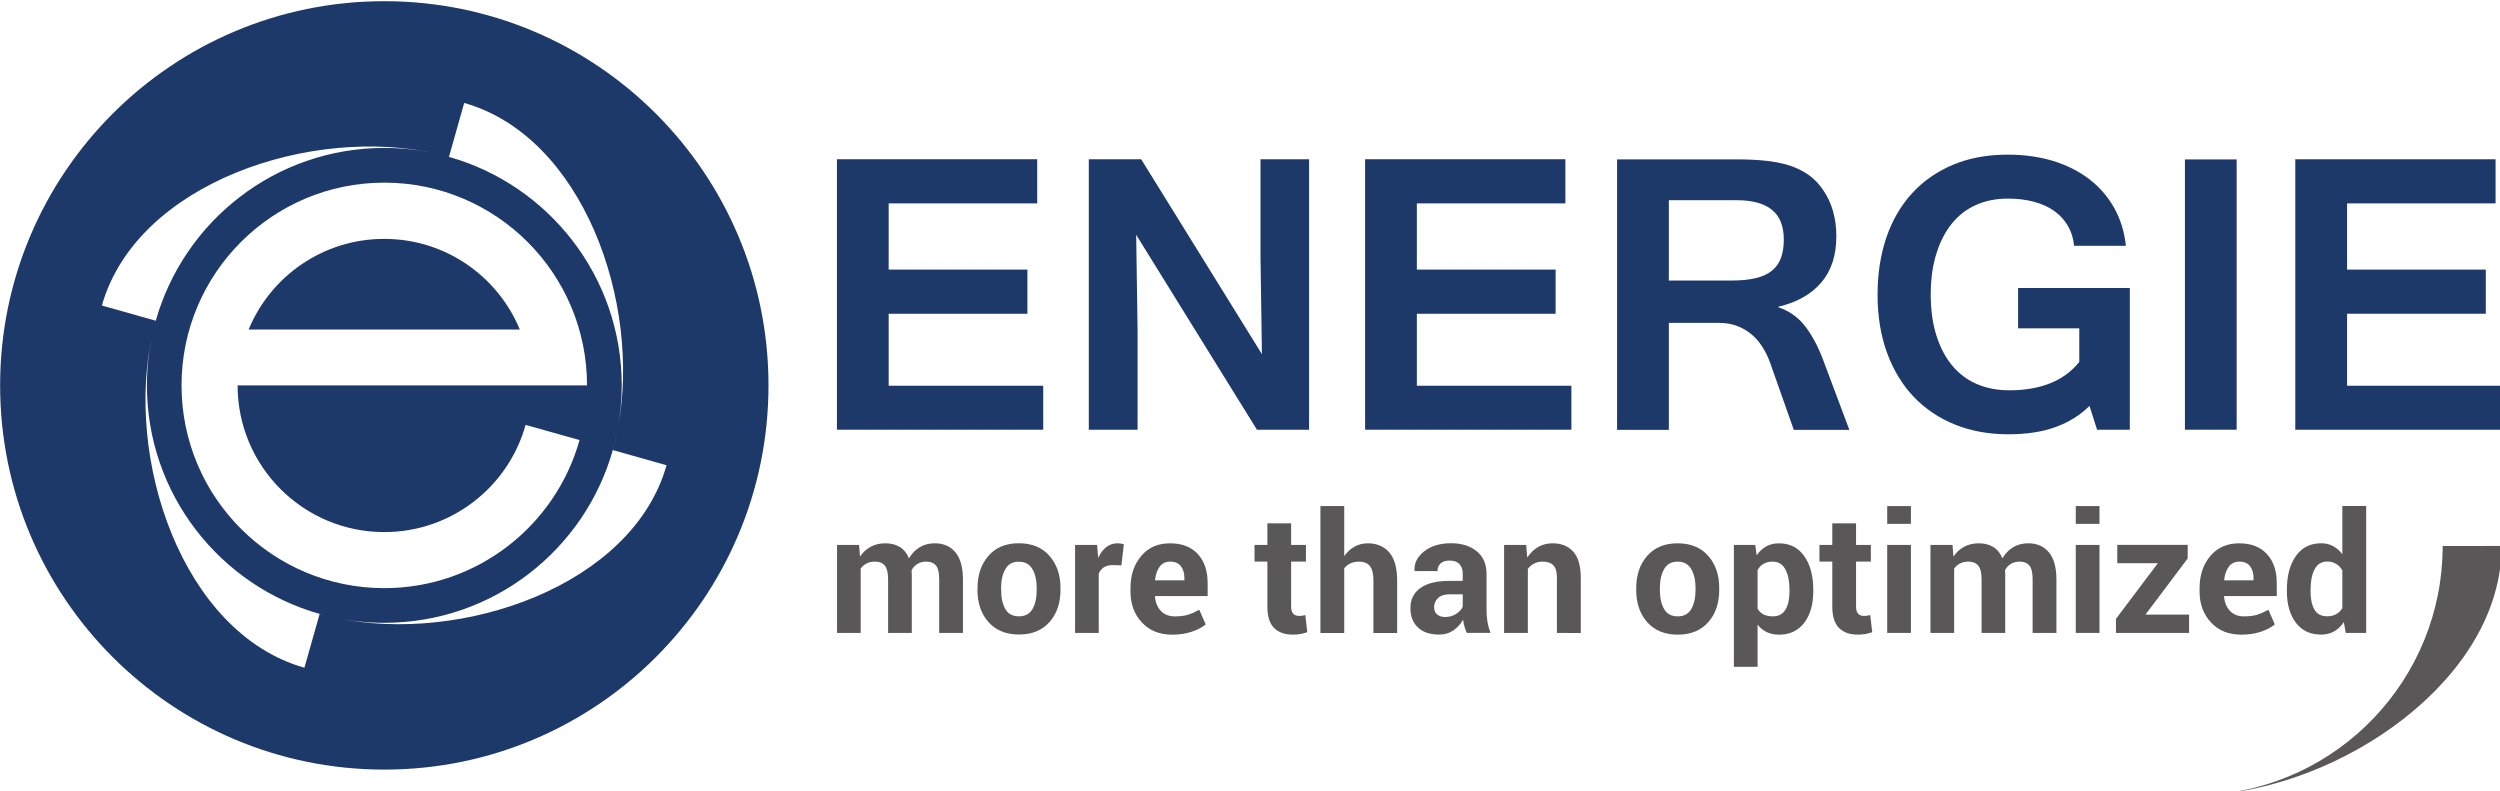 <?xml version="1.0" encoding="UTF-8" standalone="no"?>
<!-- Created with Inkscape (http://www.inkscape.org/) -->

<svg
   xmlns:dc="http://purl.org/dc/elements/1.1/"
   xmlns:cc="http://creativecommons.org/ns#"
   xmlns:rdf="http://www.w3.org/1999/02/22-rdf-syntax-ns#"
   xmlns:svg="http://www.w3.org/2000/svg"
   xmlns="http://www.w3.org/2000/svg"
   xmlns:sodipodi="http://sodipodi.sourceforge.net/DTD/sodipodi-0.dtd"
   xmlns:inkscape="http://www.inkscape.org/namespaces/inkscape"
   width="180"
   height="56.949"
   viewBox="0 0 47.625 15.068"
   version="1.1"
   id="svg8"
   sodipodi:docname="logo2.svg"
   inkscape:version="0.92.5 (2060ec1f9f, 2020-04-08)">
  <defs
     id="defs2" />
  <sodipodi:namedview
     id="base"
     pagecolor="#ffffff"
     bordercolor="#666666"
     borderopacity="1.0"
     inkscape:pageopacity="0.0"
     inkscape:pageshadow="2"
     inkscape:zoom="1.4"
     inkscape:cx="-132.48542"
     inkscape:cy="115.15638"
     inkscape:document-units="mm"
     inkscape:current-layer="layer1"
     showgrid="false"
     inkscape:window-width="1920"
     inkscape:window-height="1016"
     inkscape:window-x="1920"
     inkscape:window-y="40"
     inkscape:window-maximized="1"
     fit-margin-top="0"
     fit-margin-left="0"
     fit-margin-right="0"
     fit-margin-bottom="0"
     units="px" />
  <g
     inkscape:label="Layer 1"
     inkscape:groupmode="layer"
     id="layer1"
     style="display:inline"
     transform="translate(-83.449,-108.897)">
    <g
       id="g92"
       transform="matrix(0.344,-1.06,-1.06,-0.344,57.162,167.136)" />
    <g
       id="g4636"
       transform="matrix(1.715,0,0,1.715,40.807,-100.675)"
       inkscape:export-xdpi="13.546666"
       inkscape:export-ydpi="13.546666"
       style="fill:#1d396a;fill-opacity:1">
      <g
         transform="matrix(0.353,0,0,-0.353,28.601,129.064)"
         id="g720"
         style="fill:#1d396a;fill-opacity:1">
        <path
           inkscape:connector-curvature="0"
           id="path722"
           style="fill:#1d396a;fill-opacity:1;fill-rule:nonzero;stroke:none"
           d="m 0,0 c 0.486,-0.1 0.99,-0.152 1.506,-0.152 3.422,0 6.305,2.299 7.191,5.436 H 8.694 C 8.696,5.291 8.698,5.296 8.699,5.303 8.752,5.492 8.799,5.684 8.838,5.88 8.801,5.685 8.755,5.493 8.701,5.303 8.701,5.297 8.699,5.291 8.697,5.284 l 1.69,-0.477 10e-4,-0.002 C 9.313,1.008 3.94,-0.83 0,0 M -0.528,0.128 -1.007,-1.564 -1.009,-1.565 C -4.86,-0.475 -6.694,5.039 -5.776,8.992 -5.899,8.455 -5.964,7.895 -5.964,7.319 c 0,-3.421 2.299,-6.304 5.436,-7.191 V 0.129 C -0.48,0.116 -0.434,0.103 -0.385,0.09 -0.434,0.102 -0.48,0.114 -0.528,0.128 M -7.38,9.832 v 0.003 c 1.092,3.857 6.618,5.691 10.573,4.764 -0.543,0.126 -1.107,0.192 -1.687,0.192 -3.421,0 -6.304,-2.3 -7.191,-5.437 h 0.002 C -5.694,9.32 -5.702,9.286 -5.712,9.252 c 0.01,0.034 0.018,0.068 0.027,0.102 z M 1.559,7.319 H -2.229 -3.11 c 0,-2.549 2.066,-4.616 4.616,-4.616 2.119,0 3.904,1.427 4.447,3.373 L 7.65,5.599 C 6.899,2.912 4.434,0.939 1.506,0.939 c -3.523,0 -6.38,2.857 -6.38,6.38 0,3.523 2.857,6.38 6.38,6.38 H 1.507 C 5.03,13.698 7.886,10.842 7.886,7.319 H 6.123 5.242 Z m 2.461,8.886 v 0.002 C 7.755,15.149 9.593,9.933 8.863,6.013 c 0.075,0.424 0.115,0.861 0.115,1.306 0,3.422 -2.3,6.305 -5.437,7.191 z m -2.514,3.204 c -6.677,0 -12.089,-5.413 -12.089,-12.09 0,-6.676 5.412,-12.09 12.089,-12.09 6.677,0 12.09,5.414 12.09,12.09 0,6.677 -5.413,12.09 -12.09,12.09" />
      </g>
      <g
         transform="matrix(0.353,0,0,-0.353,29.132,124.853)"
         id="g724"
         style="fill:#1d396a;fill-opacity:1">
        <path
           inkscape:connector-curvature="0"
           id="path726"
           style="fill:#1d396a;fill-opacity:1;fill-rule:nonzero;stroke:none"
           d="m 0,0 h -0.001 c -1.926,0 -3.575,-1.178 -4.267,-2.853 h 0.973 0.006 6.582 0.974 C 3.574,-1.178 1.925,0 0,0" />
      </g>
    </g>
    <g
       id="g4987"
       transform="matrix(1.613,0,0,1.613,-8.478,-217.129)">
      <g
         transform="matrix(0.353,0,0,-0.353,69.312,207.199)"
         id="g626">
        <path
           inkscape:connector-curvature="0"
           id="path628"
           style="fill:#1d396a;fill-opacity:1;fill-rule:nonzero;stroke:none"
           d="m 0,0 h -6.902 v 9.049 h 6.701 V 7.572 h -4.97 V 5.357 h 4.642 V 3.879 H -5.171 V 1.471 H 0 Z" />
      </g>
      <g
         transform="matrix(0.353,0,0,-0.353,72.452,207.199)"
         id="g630">
        <path
           inkscape:connector-curvature="0"
           id="path632"
           style="fill:#1d396a;fill-opacity:1;fill-rule:nonzero;stroke:none"
           d="m 0,0 h -1.745 l -4.04,6.521 0.047,-3.217 V 0 H -7.37 v 9.049 h 1.752 l 4.04,-6.521 -0.047,3.224 V 9.049 H 0 Z" />
      </g>
      <g
         transform="matrix(0.353,0,0,-0.353,75.55,207.199)"
         id="g634">
        <path
           inkscape:connector-curvature="0"
           id="path636"
           style="fill:#1d396a;fill-opacity:1;fill-rule:nonzero;stroke:none"
           d="m 0,0 h -6.902 v 9.049 h 6.701 V 7.572 h -4.97 V 5.357 h 4.643 V 3.879 H -5.171 V 1.471 H 0 Z" />
      </g>
      <g
         transform="matrix(0.353,0,0,-0.353,76.701,205.437)"
         id="g638">
        <path
           inkscape:connector-curvature="0"
           id="path640"
           style="fill:#1d396a;fill-opacity:1;fill-rule:nonzero;stroke:none"
           d="m 0,0 h 2.107 c 0.308,0 0.571,0.025 0.789,0.077 0.218,0.051 0.398,0.131 0.539,0.241 0.14,0.109 0.244,0.25 0.311,0.424 0.067,0.175 0.1,0.384 0.1,0.629 0,0.45 -0.133,0.782 -0.399,0.997 -0.264,0.214 -0.665,0.32 -1.2,0.32 L 0,2.688 Z M 6.039,-4.996 H 4.18 L 3.385,-2.742 C 3.313,-2.546 3.224,-2.366 3.117,-2.201 3.01,-2.036 2.884,-1.895 2.739,-1.779 2.594,-1.664 2.435,-1.574 2.261,-1.512 2.087,-1.45 1.895,-1.418 1.686,-1.418 H 0 v -3.578 h -1.732 v 9.049 h 4.019 c 0.34,0 0.652,-0.015 0.941,-0.044 C 3.515,3.98 3.779,3.928 4.02,3.853 4.261,3.776 4.477,3.672 4.668,3.539 4.859,3.405 5.027,3.23 5.17,3.016 5.46,2.588 5.604,2.076 5.604,1.478 5.604,0.841 5.436,0.324 5.097,-0.07 4.758,-0.465 4.281,-0.733 3.665,-0.876 v -0.02 c 0.348,-0.116 0.637,-0.315 0.866,-0.599 0.23,-0.283 0.434,-0.654 0.613,-1.114 z" />
      </g>
      <g
         transform="matrix(0.353,0,0,-0.353,80.71,207.253)"
         id="g642">
        <path
           inkscape:connector-curvature="0"
           id="path644"
           style="fill:#1d396a;fill-opacity:1;fill-rule:nonzero;stroke:none"
           d="m 0,0 c -0.65,0 -1.245,0.107 -1.782,0.324 -0.537,0.216 -0.997,0.526 -1.382,0.929 -0.383,0.404 -0.681,0.895 -0.893,1.472 -0.211,0.578 -0.317,1.227 -0.317,1.95 0,0.695 0.099,1.33 0.294,1.906 0.196,0.575 0.482,1.067 0.857,1.478 0.373,0.41 0.831,0.729 1.37,0.957 0.541,0.227 1.149,0.34 1.827,0.34 0.557,0 1.067,-0.071 1.532,-0.213 C 1.969,9 2.372,8.795 2.716,8.53 3.059,8.265 3.335,7.945 3.545,7.571 3.754,7.196 3.885,6.774 3.934,6.307 H 2.201 C 2.178,6.552 2.11,6.772 1.997,6.969 1.883,7.165 1.73,7.331 1.542,7.467 1.353,7.603 1.127,7.707 0.863,7.778 0.6,7.849 0.309,7.885 -0.014,7.885 -0.405,7.885 -0.76,7.815 -1.076,7.674 -1.394,7.534 -1.662,7.327 -1.886,7.052 -2.109,6.778 -2.283,6.441 -2.407,6.042 -2.532,5.644 -2.595,5.187 -2.595,4.675 -2.595,4.157 -2.531,3.699 -2.404,3.3 -2.277,2.901 -2.1,2.565 -1.872,2.293 -1.645,2.021 -1.369,1.816 -1.047,1.678 -0.723,1.54 -0.361,1.471 0.041,1.471 c 0.512,0 0.965,0.078 1.357,0.234 0.393,0.156 0.717,0.394 0.977,0.715 V 3.544 H 0.328 V 4.895 H 4.066 V 0.153 H 2.97 L 2.716,0.949 C 2.408,0.642 2.032,0.407 1.589,0.244 1.145,0.081 0.615,0 0,0" />
      </g>
      <path
         inkscape:connector-curvature="0"
         id="path646"
         style="fill:#1d396a;fill-opacity:1;fill-rule:nonzero;stroke:none;stroke-width:0.353"
         d="m 83.407,207.199 h -0.611 v -3.192 h 0.611 z" />
      <g
         transform="matrix(0.353,0,0,-0.353,86.536,207.199)"
         id="g648">
        <path
           inkscape:connector-curvature="0"
           id="path650"
           style="fill:#1d396a;fill-opacity:1;fill-rule:nonzero;stroke:none"
           d="m 0,0 h -6.902 v 9.049 h 6.701 V 7.572 H -5.17 V 5.357 h 4.642 V 3.879 H -5.17 V 1.471 H 0 Z" />
      </g>
      <g
         transform="matrix(0.353,0,0,-0.353,86.536,208.572)"
         id="g652">
        <path
           inkscape:connector-curvature="0"
           id="path654"
           style="fill:#5a5758;fill-opacity:1;fill-rule:nonzero;stroke:none"
           d="m 0,0 c 0,-4.463 -5.354,-8.108 -9.878,-8.331 4.404,0.226 7.906,3.869 7.907,8.33 h 0.002 L -0.002,0 Z" />
      </g>
      <g
         transform="matrix(0.353,0,0,-0.353,67.137,208.56)"
         id="g656">
        <path
           inkscape:connector-curvature="0"
           id="path658"
           style="fill:#5a5758;fill-opacity:1;fill-rule:nonzero;stroke:none"
           d="m 0,0 0.032,-0.389 c 0.095,0.141 0.214,0.251 0.356,0.328 0.142,0.077 0.307,0.116 0.494,0.116 0.188,0 0.349,-0.042 0.484,-0.125 0.135,-0.084 0.237,-0.21 0.305,-0.379 0.091,0.158 0.209,0.281 0.353,0.37 0.146,0.089 0.317,0.134 0.512,0.134 0.291,0 0.52,-0.101 0.688,-0.301 0.168,-0.201 0.252,-0.506 0.252,-0.916 V -2.945 H 2.681 v 1.79 c 0,0.223 -0.036,0.379 -0.109,0.466 -0.073,0.087 -0.18,0.131 -0.324,0.131 -0.112,0 -0.21,-0.025 -0.292,-0.075 -0.083,-0.05 -0.148,-0.119 -0.198,-0.209 0,-0.034 10e-4,-0.063 0.003,-0.088 0.002,-0.025 0.003,-0.049 0.003,-0.075 v -1.94 H 0.972 v 1.79 c 0,0.218 -0.036,0.372 -0.11,0.462 -0.072,0.09 -0.18,0.135 -0.326,0.135 -0.107,0 -0.201,-0.021 -0.281,-0.061 C 0.174,-0.66 0.107,-0.717 0.054,-0.792 V -2.945 H -0.737 V 0 Z" />
      </g>
      <path
         inkscape:connector-curvature="0"
         id="path662"
         style="fill:#5a5758;fill-opacity:1;fill-rule:nonzero;stroke:none;stroke-width:0.353"
         d="m 68.815,209.09 c 0,0.095 0.017,0.17 0.05,0.228 0.033,0.057 0.087,0.085 0.161,0.085 0.073,0 0.126,-0.029 0.159,-0.086 0.034,-0.058 0.05,-0.133 0.05,-0.227 v -0.02 c 0,-0.092 -0.017,-0.167 -0.051,-0.225 -0.034,-0.058 -0.087,-0.087 -0.161,-0.087 -0.072,0 -0.126,0.029 -0.158,0.088 -0.034,0.058 -0.051,0.133 -0.051,0.225 z m -0.279,-0.02 c 0,-0.155 0.043,-0.282 0.129,-0.381 0.086,-0.099 0.206,-0.149 0.359,-0.149 0.153,0 0.274,0.049 0.361,0.148 0.087,0.099 0.131,0.226 0.131,0.381 v 0.02 c 0,0.156 -0.043,0.284 -0.13,0.382 -0.087,0.098 -0.207,0.147 -0.36,0.147 -0.153,0 -0.274,-0.049 -0.361,-0.147 -0.086,-0.098 -0.13,-0.225 -0.13,-0.382 z" />
      <g
         transform="matrix(0.353,0,0,-0.353,70.235,208.801)"
         id="g664">
        <path
           inkscape:connector-curvature="0"
           id="path666"
           style="fill:#5a5758;fill-opacity:1;fill-rule:nonzero;stroke:none"
           d="m 0,0 -0.291,0.009 c -0.118,0 -0.215,-0.025 -0.291,-0.073 -0.077,-0.05 -0.135,-0.119 -0.175,-0.207 v -1.99 h -0.792 v 2.945 h 0.737 l 0.036,-0.436 c 0.069,0.155 0.159,0.275 0.269,0.361 0.109,0.086 0.236,0.129 0.38,0.129 0.039,0 0.075,-0.003 0.109,-0.009 C 0.016,0.722 0.05,0.714 0.084,0.706 Z" />
      </g>
      <g
         transform="matrix(0.353,0,0,-0.353,70.811,208.757)"
         id="g668">
        <path
           inkscape:connector-curvature="0"
           id="path670"
           style="fill:#5a5758;fill-opacity:1;fill-rule:nonzero;stroke:none"
           d="M 0,0 C -0.146,0 -0.263,-0.056 -0.349,-0.168 -0.433,-0.282 -0.485,-0.43 -0.505,-0.612 l 0.008,-0.014 h 0.974 v 0.071 c 0,0.168 -0.04,0.303 -0.119,0.404 C 0.279,-0.05 0.16,0 0,0 m 0.071,-2.444 c -0.425,0 -0.763,0.136 -1.016,0.408 -0.255,0.272 -0.382,0.618 -0.382,1.037 v 0.108 c 0,0.438 0.119,0.798 0.36,1.081 0.24,0.284 0.563,0.424 0.967,0.422 0.397,0 0.707,-0.119 0.926,-0.359 0.22,-0.239 0.329,-0.564 0.329,-0.972 v -0.433 h -1.757 l -0.006,-0.016 c 0.015,-0.193 0.079,-0.352 0.195,-0.477 0.115,-0.125 0.271,-0.187 0.468,-0.187 0.177,0 0.323,0.018 0.44,0.053 0.116,0.036 0.242,0.092 0.38,0.168 L 1.19,-2.102 C 1.07,-2.201 0.913,-2.282 0.72,-2.347 0.524,-2.412 0.31,-2.444 0.071,-2.444" />
      </g>
      <g
         transform="matrix(0.353,0,0,-0.353,72.24,208.305)"
         id="g672">
        <path
           inkscape:connector-curvature="0"
           id="path674"
           style="fill:#5a5758;fill-opacity:1;fill-rule:nonzero;stroke:none"
           d="M 0,0 V -0.722 H 0.495 V -1.279 H 0 v -1.5 c 0,-0.114 0.023,-0.196 0.071,-0.245 0.046,-0.049 0.11,-0.073 0.19,-0.073 0.042,0 0.078,0.002 0.107,0.006 0.03,0.005 0.066,0.012 0.106,0.023 L 0.541,-3.642 C 0.462,-3.669 0.384,-3.689 0.307,-3.704 0.231,-3.717 0.148,-3.723 0.06,-3.723 c -0.275,0 -0.486,0.075 -0.633,0.225 -0.149,0.151 -0.222,0.39 -0.222,0.716 v 1.503 h -0.43 v 0.557 h 0.43 V 0 Z" />
      </g>
      <g
         transform="matrix(0.353,0,0,-0.353,72.867,208.692)"
         id="g676">
        <path
           inkscape:connector-curvature="0"
           id="path678"
           style="fill:#5a5758;fill-opacity:1;fill-rule:nonzero;stroke:none"
           d="m 0,0 c 0.092,0.134 0.205,0.239 0.34,0.314 0.134,0.076 0.283,0.114 0.446,0.114 0.307,0 0.547,-0.102 0.722,-0.306 0.176,-0.205 0.263,-0.52 0.263,-0.946 V -2.572 H 0.977 v 1.757 c 0,0.23 -0.041,0.392 -0.123,0.487 -0.08,0.096 -0.2,0.143 -0.359,0.143 -0.108,0 -0.205,-0.02 -0.289,-0.058 C 0.122,-0.283 0.054,-0.337 0,-0.409 V -2.572 H -0.796 V 1.674 H 0 Z" />
      </g>
      <g
         transform="matrix(0.353,0,0,-0.353,74.057,209.411)"
         id="g680">
        <path
           inkscape:connector-curvature="0"
           id="path682"
           style="fill:#5a5758;fill-opacity:1;fill-rule:nonzero;stroke:none"
           d="M 0,0 C 0.14,0 0.265,0.034 0.373,0.103 0.481,0.172 0.556,0.252 0.594,0.342 V 0.759 H 0.15 c -0.168,0 -0.296,-0.042 -0.384,-0.126 -0.086,-0.085 -0.13,-0.187 -0.13,-0.307 0,-0.097 0.032,-0.177 0.097,-0.237 C -0.201,0.03 -0.111,0 0,0 M 0.728,-0.531 C 0.698,-0.464 0.673,-0.393 0.652,-0.319 0.632,-0.244 0.616,-0.168 0.607,-0.09 0.525,-0.233 0.418,-0.353 0.285,-0.446 0.151,-0.541 -0.007,-0.588 -0.192,-0.588 c -0.309,0 -0.547,0.079 -0.713,0.238 -0.168,0.159 -0.251,0.375 -0.251,0.649 0,0.288 0.111,0.512 0.333,0.671 0.222,0.159 0.547,0.238 0.973,0.238 H 0.594 V 1.442 C 0.594,1.583 0.557,1.694 0.481,1.771 0.408,1.85 0.299,1.888 0.152,1.888 0.023,1.888 -0.075,1.857 -0.146,1.794 -0.215,1.731 -0.25,1.646 -0.25,1.535 L -1.018,1.538 -1.02,1.554 c -0.012,0.248 0.095,0.463 0.324,0.643 0.229,0.18 0.529,0.271 0.901,0.271 0.352,0 0.637,-0.09 0.857,-0.268 C 1.281,2.021 1.391,1.767 1.391,1.437 V 0.22 c 0,-0.138 0.01,-0.267 0.032,-0.389 0.02,-0.122 0.054,-0.243 0.099,-0.362 z" />
      </g>
      <g
         transform="matrix(0.353,0,0,-0.353,75.016,208.56)"
         id="g684">
        <path
           inkscape:connector-curvature="0"
           id="path686"
           style="fill:#5a5758;fill-opacity:1;fill-rule:nonzero;stroke:none"
           d="m 0,0 0.036,-0.422 c 0.099,0.151 0.219,0.268 0.361,0.352 0.145,0.083 0.304,0.125 0.483,0.125 0.297,0 0.53,-0.094 0.696,-0.281 0.167,-0.187 0.251,-0.48 0.251,-0.879 v -1.84 H 1.028 v 1.841 c 0,0.199 -0.038,0.339 -0.118,0.422 -0.081,0.083 -0.201,0.124 -0.362,0.124 -0.106,0 -0.2,-0.021 -0.283,-0.064 C 0.181,-0.665 0.111,-0.725 0.056,-0.803 V -2.945 H -0.739 V 0 Z" />
      </g>
      <g
         transform="matrix(0.353,0,0,-0.353,76.595,209.09)"
         id="g688">
        <path
           inkscape:connector-curvature="0"
           id="path690"
           style="fill:#5a5758;fill-opacity:1;fill-rule:nonzero;stroke:none"
           d="m 0,0 c 0,-0.268 0.048,-0.483 0.142,-0.646 0.094,-0.161 0.247,-0.242 0.457,-0.242 0.206,0 0.355,0.081 0.451,0.244 C 1.145,-0.48 1.193,-0.266 1.193,0 V 0.057 C 1.193,0.318 1.145,0.531 1.048,0.696 0.951,0.86 0.801,0.943 0.594,0.943 0.389,0.943 0.238,0.86 0.143,0.694 0.048,0.529 0,0.316 0,0.057 Z m -0.792,0.056 c 0,0.439 0.123,0.798 0.367,1.079 0.245,0.281 0.585,0.421 1.019,0.421 0.435,0 0.776,-0.14 1.023,-0.419 0.246,-0.28 0.369,-0.64 0.369,-1.081 V -0.001 C 1.986,-0.444 1.864,-0.805 1.619,-1.083 1.372,-1.361 1.032,-1.5 0.599,-1.5 c -0.435,0 -0.776,0.139 -1.023,0.417 -0.245,0.278 -0.368,0.639 -0.368,1.082 z" />
      </g>
      <g
         transform="matrix(0.353,0,0,-0.353,78.126,209.087)"
         id="g692">
        <path
           inkscape:connector-curvature="0"
           id="path694"
           style="fill:#5a5758;fill-opacity:1;fill-rule:nonzero;stroke:none"
           d="M 0,0 C 0,0.278 -0.046,0.503 -0.139,0.676 -0.23,0.848 -0.372,0.935 -0.563,0.935 -0.682,0.935 -0.784,0.91 -0.869,0.861 -0.954,0.812 -1.02,0.742 -1.068,0.651 v -1.292 c 0.048,-0.083 0.114,-0.147 0.199,-0.191 0.085,-0.043 0.188,-0.064 0.311,-0.064 0.193,0 0.333,0.074 0.423,0.226 C -0.044,-0.52 0,-0.315 0,-0.057 Z m 0.795,-0.061 c 0,-0.436 -0.1,-0.786 -0.302,-1.05 -0.201,-0.265 -0.482,-0.398 -0.844,-0.398 -0.154,0 -0.292,0.029 -0.41,0.086 -0.12,0.057 -0.223,0.14 -0.307,0.252 v -1.413 h -0.793 v 4.077 h 0.715 l 0.047,-0.348 c 0.087,0.128 0.192,0.228 0.315,0.297 0.122,0.07 0.264,0.105 0.429,0.105 0.364,0 0.647,-0.142 0.848,-0.427 0.202,-0.285 0.302,-0.66 0.302,-1.124 z" />
      </g>
      <g
         transform="matrix(0.353,0,0,-0.353,78.912,208.305)"
         id="g696">
        <path
           inkscape:connector-curvature="0"
           id="path698"
           style="fill:#5a5758;fill-opacity:1;fill-rule:nonzero;stroke:none"
           d="M 0,0 V -0.722 H 0.495 V -1.279 H 0 v -1.5 c 0,-0.114 0.023,-0.196 0.07,-0.245 0.048,-0.049 0.112,-0.073 0.191,-0.073 0.042,0 0.078,0.002 0.107,0.006 0.03,0.005 0.066,0.012 0.106,0.023 L 0.542,-3.642 C 0.462,-3.669 0.384,-3.689 0.308,-3.704 0.231,-3.717 0.148,-3.723 0.06,-3.723 c -0.274,0 -0.485,0.075 -0.633,0.225 -0.148,0.151 -0.222,0.39 -0.222,0.716 v 1.503 h -0.43 v 0.557 h 0.43 V 0 Z" />
      </g>
      <path
         inkscape:connector-curvature="0"
         id="path700"
         style="fill:#5a5758;fill-opacity:1;fill-rule:nonzero;stroke:none;stroke-width:0.353"
         d="m 79.56,209.599 h -0.28 v -1.039 h 0.28 z m 0,-1.288 h -0.28 v -0.21 h 0.28 z" />
      <g
         transform="matrix(0.353,0,0,-0.353,80.051,208.56)"
         id="g702">
        <path
           inkscape:connector-curvature="0"
           id="path704"
           style="fill:#5a5758;fill-opacity:1;fill-rule:nonzero;stroke:none"
           d="m 0,0 0.033,-0.389 c 0.094,0.141 0.213,0.251 0.355,0.328 0.143,0.077 0.307,0.116 0.494,0.116 0.189,0 0.35,-0.042 0.485,-0.125 0.134,-0.084 0.236,-0.21 0.304,-0.379 0.091,0.158 0.209,0.281 0.354,0.37 0.145,0.089 0.316,0.134 0.512,0.134 0.29,0 0.52,-0.101 0.688,-0.301 0.167,-0.201 0.252,-0.506 0.252,-0.916 V -2.945 H 2.681 v 1.79 c 0,0.223 -0.036,0.379 -0.109,0.466 -0.072,0.087 -0.18,0.131 -0.324,0.131 -0.112,0 -0.21,-0.025 -0.293,-0.075 -0.082,-0.05 -0.148,-0.119 -0.197,-0.209 0,-0.034 0.002,-0.063 0.004,-0.088 0.002,-0.025 0.002,-0.049 0.002,-0.075 v -1.94 H 0.973 v 1.79 c 0,0.218 -0.037,0.372 -0.11,0.462 -0.073,0.09 -0.181,0.135 -0.326,0.135 -0.107,0 -0.201,-0.021 -0.282,-0.061 C 0.174,-0.66 0.107,-0.717 0.055,-0.792 V -2.945 H -0.737 V 0 Z" />
      </g>
      <path
         inkscape:connector-curvature="0"
         id="path706"
         style="fill:#5a5758;fill-opacity:1;fill-rule:nonzero;stroke:none;stroke-width:0.353"
         d="m 81.787,209.599 h -0.28 v -1.039 h 0.28 z m 0,-1.288 h -0.28 v -0.21 h 0.28 z" />
      <g
         transform="matrix(0.353,0,0,-0.353,82.33,209.383)"
         id="g708">
        <path
           inkscape:connector-curvature="0"
           id="path710"
           style="fill:#5a5758;fill-opacity:1;fill-rule:nonzero;stroke:none"
           d="m 0,0 h 1.459 v -0.612 h -2.446 v 0.47 L 0.414,1.72 H -0.943 V 2.333 H 1.413 V 1.88 Z" />
      </g>
      <g
         transform="matrix(0.353,0,0,-0.353,83.438,208.757)"
         id="g712">
        <path
           inkscape:connector-curvature="0"
           id="path714"
           style="fill:#5a5758;fill-opacity:1;fill-rule:nonzero;stroke:none"
           d="M 0,0 C -0.146,0 -0.263,-0.056 -0.348,-0.168 -0.434,-0.282 -0.486,-0.43 -0.506,-0.612 l 0.008,-0.014 h 0.975 v 0.071 c 0,0.168 -0.04,0.303 -0.119,0.404 C 0.279,-0.05 0.16,0 0,0 m 0.071,-2.444 c -0.425,0 -0.764,0.136 -1.017,0.408 -0.254,0.272 -0.382,0.618 -0.382,1.037 v 0.108 c 0,0.438 0.121,0.798 0.361,1.081 0.24,0.284 0.563,0.424 0.967,0.422 0.398,0 0.706,-0.119 0.926,-0.359 0.22,-0.239 0.329,-0.564 0.329,-0.972 v -0.433 h -1.758 l -0.006,-0.016 c 0.015,-0.193 0.079,-0.352 0.195,-0.477 0.115,-0.125 0.272,-0.187 0.47,-0.187 0.176,0 0.322,0.018 0.438,0.053 0.116,0.036 0.243,0.092 0.381,0.168 L 1.189,-2.102 C 1.07,-2.201 0.913,-2.282 0.719,-2.347 0.525,-2.412 0.309,-2.444 0.071,-2.444" />
      </g>
      <g
         transform="matrix(0.353,0,0,-0.353,84.28,209.108)"
         id="g716">
        <path
           inkscape:connector-curvature="0"
           id="path718"
           style="fill:#5a5758;fill-opacity:1;fill-rule:nonzero;stroke:none"
           d="m 0,0 c 0,-0.259 0.043,-0.463 0.13,-0.612 0.088,-0.149 0.229,-0.223 0.425,-0.223 0.114,0 0.214,0.023 0.299,0.069 0.085,0.047 0.156,0.116 0.209,0.204 V 0.701 C 1.01,0.794 0.94,0.866 0.855,0.918 0.771,0.97 0.673,0.997 0.561,0.997 0.366,0.997 0.225,0.91 0.135,0.736 0.044,0.563 0,0.336 0,0.057 Z m -0.792,0.057 c 0,0.465 0.1,0.839 0.3,1.124 0.201,0.285 0.483,0.428 0.848,0.428 0.147,0 0.28,-0.032 0.398,-0.096 C 0.872,1.45 0.975,1.359 1.063,1.242 V 2.855 H 1.861 V -1.391 H 1.178 l -0.066,0.36 C 1.021,-1.167 0.911,-1.271 0.785,-1.341 0.658,-1.412 0.515,-1.447 0.351,-1.447 c -0.362,0 -0.642,0.132 -0.843,0.397 -0.2,0.264 -0.3,0.615 -0.3,1.05 z" />
      </g>
    </g>
  </g>
</svg>
